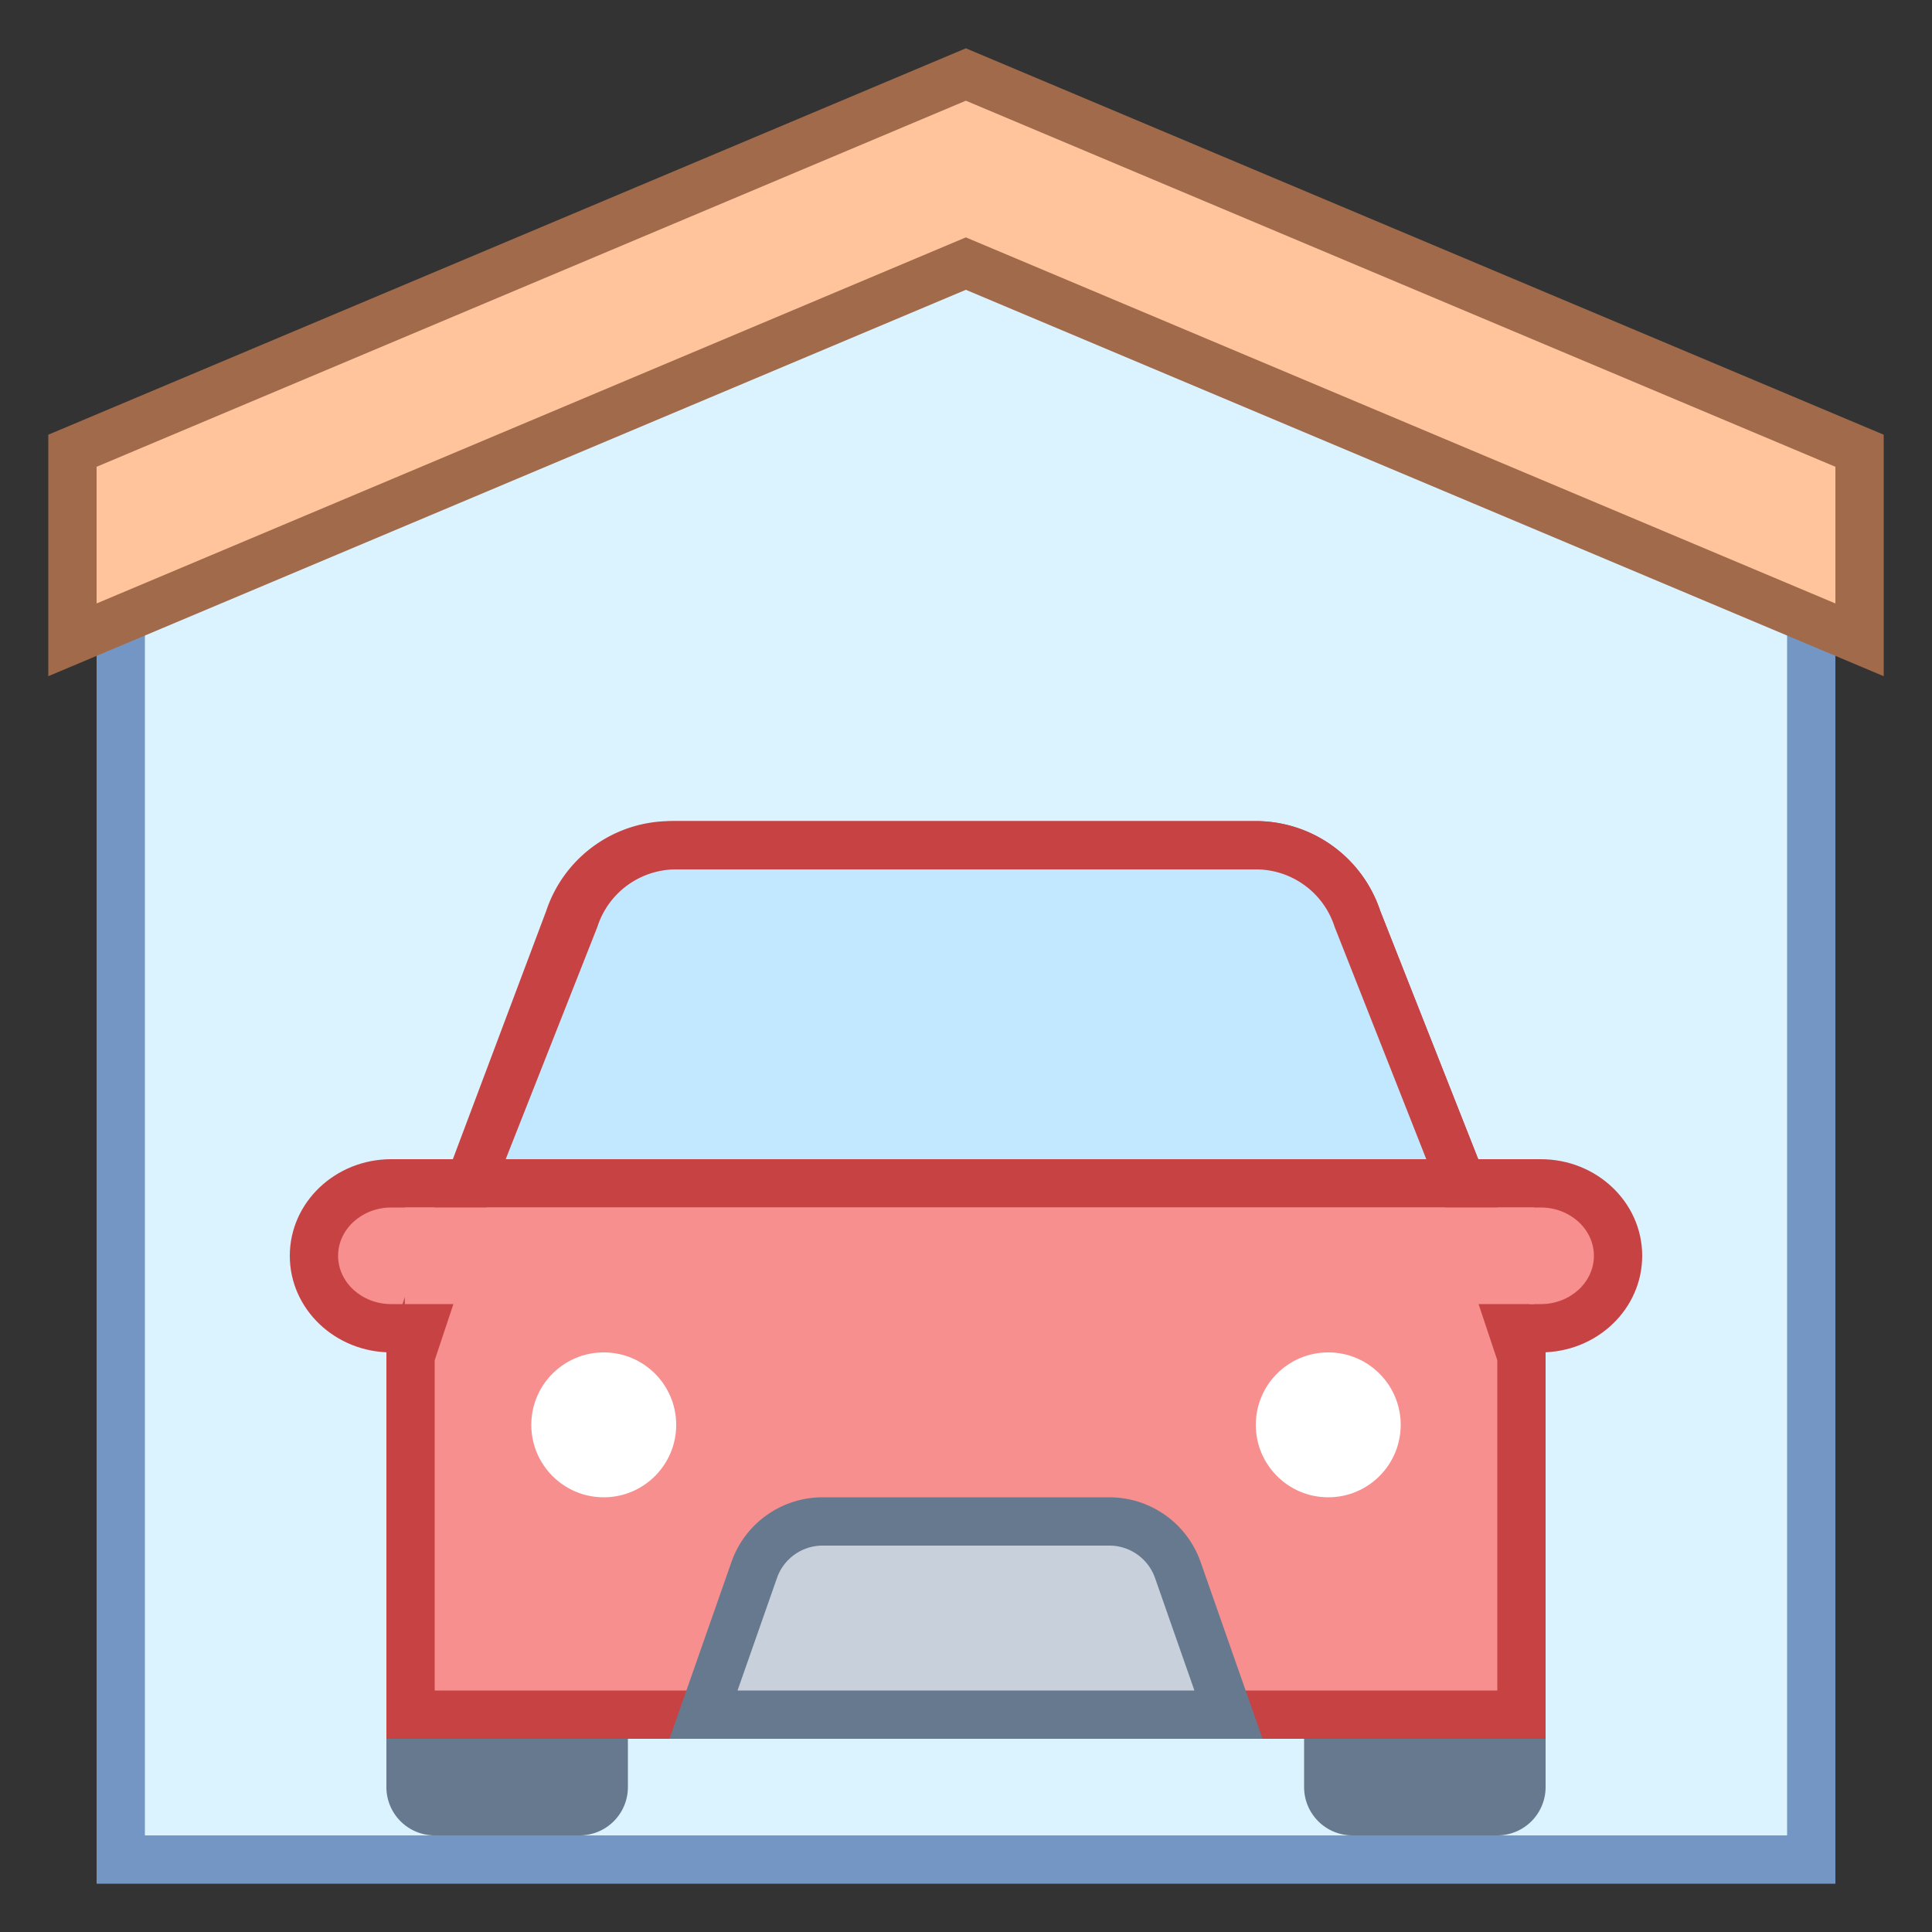 <svg viewBox="0 0 40 40" xmlns="http://www.w3.org/2000/svg"><rect x="0" y="0" width="40" height="40" fill="#333333" stroke="none"/><path fill="#dbf2ff" d="M2.5 38.5V10.267l17.497-6.731L37.5 10.267V38.5z"></path><path d="M19.997 4.071L37 10.61V38H3V10.61l16.997-6.539m0-1.071L2 9.923V39h36V9.923L19.997 3z" fill="#7496c4"></path><path fill="#ffc49c" d="M19.997 5.457L1.5 13.247V9.332l18.497-7.789L38.5 9.332v3.915z"></path><path d="M19.997 2.085L38 9.664v2.83L20.385 5.078l-.388-.163-.388.163L2 12.494v-2.83l17.997-7.579m0-1.085L1 9v5l18.997-8L39 14V9L19.997 1z" fill="#a16a4a"></path><path d="M8.1 27.5c-.882 0-1.6-.673-1.6-1.5s.718-1.5 1.6-1.5h23.8c.882 0 1.6.673 1.6 1.5s-.718 1.5-1.6 1.5H8.1z" fill="#f78f8f"></path><path d="M31.9 25c.607 0 1.1.449 1.1 1s-.493 1-1.1 1H8.1c-.607 0-1.1-.449-1.1-1s.493-1 1.1-1h23.8m0-1H8.1c-1.16 0-2.1.895-2.1 2s.94 2 2.1 2h23.8c1.16 0 2.1-.895 2.1-2s-.94-2-2.1-2z" fill="#c74343"></path><path d="M32 32.571V37a1 1 0 01-1 1h-3a1 1 0 01-1-1v-4.429h5zM13 32.571V37a1 1 0 01-1 1H9a1 1 0 01-1-1v-4.429h5z" fill="#66798f"></path><path d="M8.5 35.5v-7.419l.975-2.923 2.303-6.127a2.22 2.22 0 012.107-1.531H26c.954 0 1.798.608 2.101 1.514l2.435 6.17.965 2.897V35.5H8.5z" fill="#f78f8f"></path><path d="M26 18c.739 0 1.393.471 1.626 1.172l.009.026.01.025 2.415 6.119.94 2.82V35H9v-6.838l.936-2.81 2.323-6.18A1.711 1.711 0 0113.885 18H26m0-1H13.885a2.715 2.715 0 00-2.575 1.856L9 25l-1 3v8h24v-8l-1-3-2.425-6.144A2.715 2.715 0 0026 17z" fill="#c74343"></path><circle cx="27.5" cy="29.5" r="1.5" fill="#fff"></circle><circle cx="12.5" cy="29.5" r="1.5" fill="#fff"></circle><g><path d="M14.565 35.5l1.05-2.996a1.502 1.502 0 011.416-1.004h5.938c.636 0 1.205.403 1.416 1.004l1.05 2.996h-10.87z" fill="#c8d1db"></path><path d="M22.969 32c.424 0 .803.269.944.669L24.729 35H15.27l.817-2.331c.14-.4.52-.669.944-.669h5.938m0-1h-5.938a2 2 0 00-1.887 1.339L13.861 36H26.14l-1.283-3.661A2.002 2.002 0 0022.969 31z" fill="#66798f"></path></g><g><path d="M9.734 24.5l2.155-5.461A2.225 2.225 0 0114 17.5h12c.954 0 1.798.608 2.101 1.514l2.165 5.486H9.734z" fill="#c2e8ff"></path><path d="M26 18c.739 0 1.393.471 1.626 1.172l.009.026.01.025L29.53 24H10.47l1.885-4.777.01-.025.009-.026A1.711 1.711 0 0114 18h12m0-1H14a2.715 2.715 0 00-2.575 1.856L9 25h22l-2.425-6.144A2.715 2.715 0 0026 17z" fill="#c74343"></path></g><path fill="#f78f8f" d="M8.382 25h23.379v2H8.382z"></path></svg>